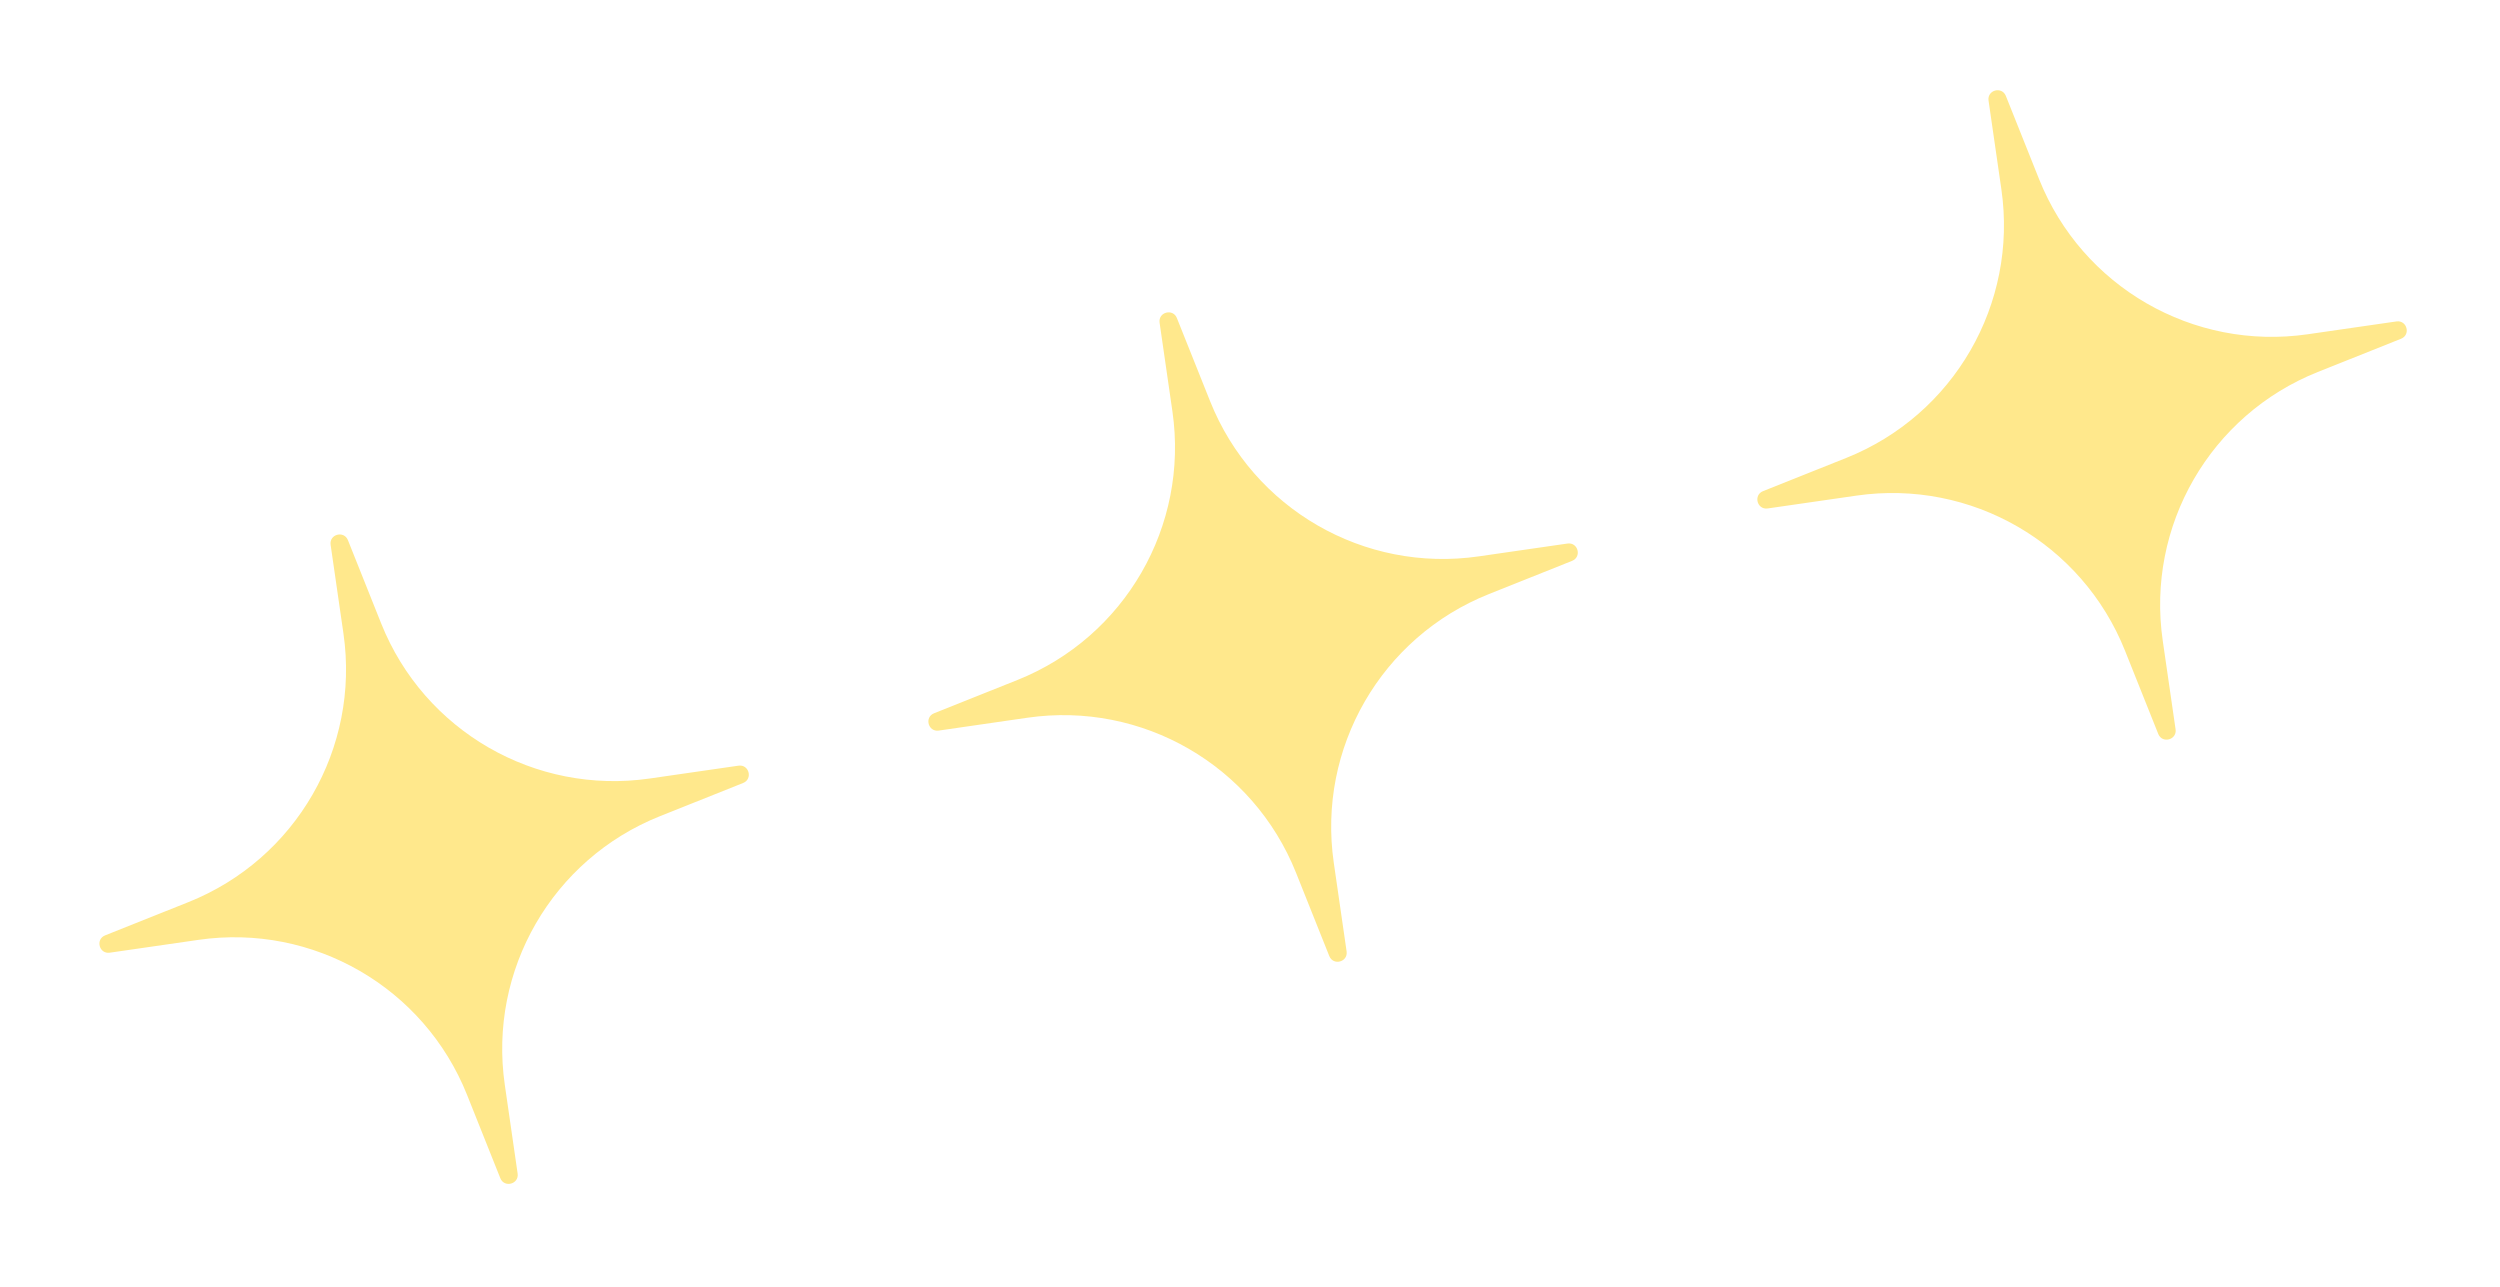 <svg width="134" height="69" viewBox="0 0 134 69" fill="none" xmlns="http://www.w3.org/2000/svg">
<path d="M17.721 29.202C17.639 28.635 18.436 28.421 18.649 28.953L20.431 33.417C22.733 39.181 28.684 42.617 34.826 41.728L39.583 41.04C40.15 40.958 40.364 41.755 39.832 41.968L35.368 43.75C29.604 46.052 26.168 52.003 27.057 58.145L27.745 62.902C27.827 63.469 27.03 63.683 26.817 63.151L25.035 58.687C22.734 52.923 16.782 49.487 10.64 50.376L5.883 51.064C5.316 51.146 5.102 50.349 5.634 50.136L10.098 48.354C15.862 46.053 19.298 40.101 18.409 33.959L17.721 29.202Z" fill="#FFE88C"/>
<path d="M62.154 17.296C62.072 16.729 62.869 16.515 63.081 17.048L64.864 21.511C67.165 27.275 73.117 30.711 79.259 29.822L84.016 29.134C84.583 29.052 84.797 29.849 84.264 30.062L79.801 31.844C74.037 34.146 70.601 40.097 71.49 46.24L72.178 50.996C72.26 51.564 71.463 51.777 71.25 51.245L69.468 46.781C67.166 41.018 61.215 37.582 55.072 38.47L50.316 39.159C49.749 39.241 49.535 38.443 50.067 38.231L54.531 36.448C60.295 34.147 63.731 28.195 62.842 22.053L62.154 17.296Z" fill="#FFE88C"/>
<path d="M106.586 5.391C106.504 4.824 107.301 4.61 107.514 5.142L109.296 9.606C111.598 15.37 117.549 18.806 123.691 17.917L128.448 17.229C129.015 17.147 129.229 17.944 128.697 18.157L124.233 19.939C118.469 22.24 115.033 28.192 115.922 34.334L116.611 39.091C116.693 39.658 115.895 39.872 115.683 39.34L113.9 34.876C111.599 29.112 105.647 25.676 99.505 26.565L94.748 27.253C94.181 27.335 93.967 26.538 94.499 26.325L98.963 24.543C104.727 22.241 108.163 16.29 107.274 10.148L106.586 5.391Z" fill="#FFE88C"/>
</svg>
